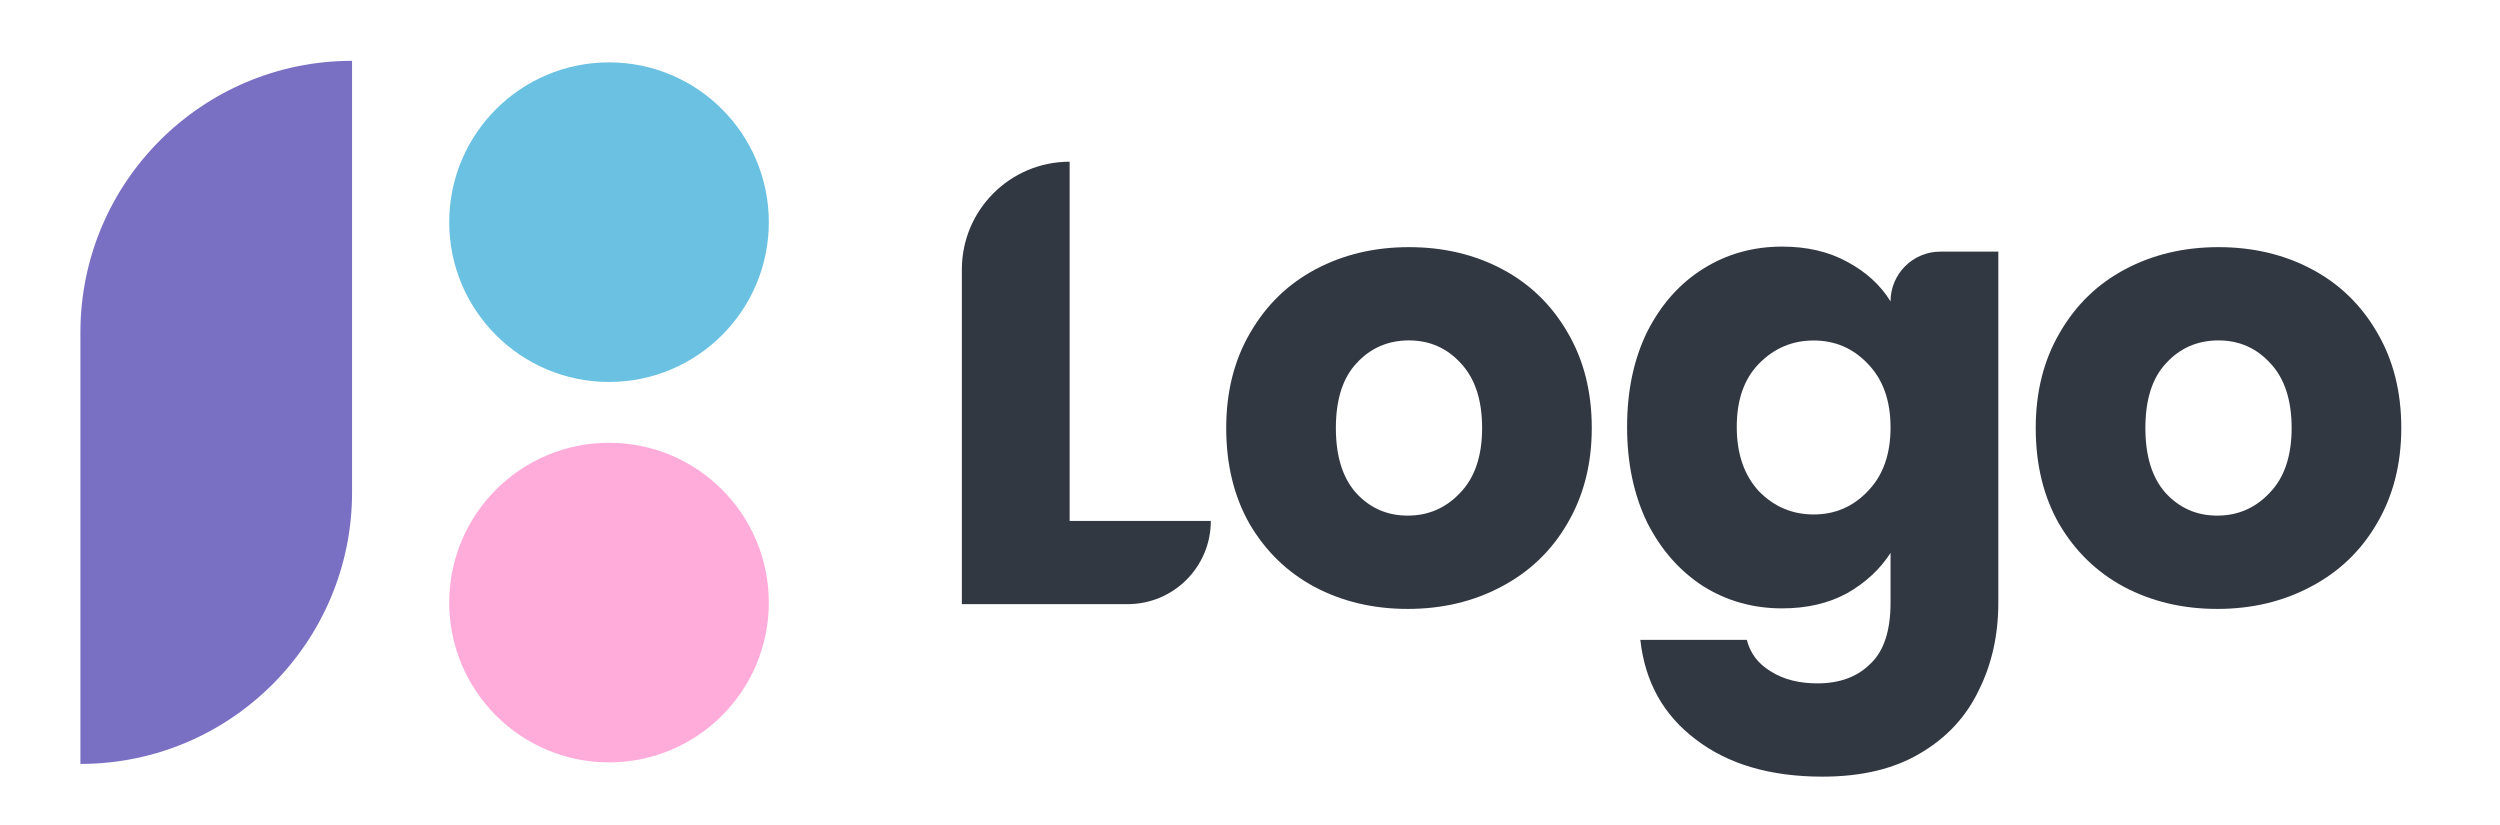 <svg width="97" height="32" viewBox="0 0 97 32" fill="none" xmlns="http://www.w3.org/2000/svg">
<path d="M41.502 20.213H46.98C46.98 21.996 45.535 23.441 43.752 23.441H37.32V10.456C37.32 8.146 39.193 6.274 41.502 6.274V20.213Z" fill="#323842"/>
<path d="M54.62 23.626C53.283 23.626 52.077 23.34 51.001 22.77C49.941 22.199 49.102 21.384 48.482 20.324C47.879 19.265 47.577 18.026 47.577 16.607C47.577 15.205 47.887 13.974 48.506 12.915C49.126 11.839 49.974 11.015 51.05 10.445C52.126 9.874 53.332 9.589 54.669 9.589C56.006 9.589 57.212 9.874 58.288 10.445C59.364 11.015 60.212 11.839 60.831 12.915C61.451 13.974 61.761 15.205 61.761 16.607C61.761 18.009 61.443 19.248 60.807 20.324C60.188 21.384 59.332 22.199 58.239 22.77C57.163 23.34 55.957 23.626 54.62 23.626ZM54.62 20.006C55.419 20.006 56.096 19.713 56.65 19.126C57.22 18.539 57.506 17.7 57.506 16.607C57.506 15.515 57.228 14.675 56.674 14.088C56.136 13.502 55.468 13.208 54.669 13.208C53.854 13.208 53.177 13.502 52.639 14.088C52.101 14.659 51.832 15.499 51.832 16.607C51.832 17.7 52.093 18.539 52.615 19.126C53.153 19.713 53.821 20.006 54.62 20.006Z" fill="#323842"/>
<path d="M69.147 9.568C70.109 9.568 70.948 9.763 71.666 10.155C72.399 10.546 72.962 11.059 73.353 11.695C73.353 10.628 74.218 9.763 75.285 9.763H77.535V23.384C77.535 24.64 77.282 25.773 76.776 26.784C76.287 27.811 75.53 28.626 74.502 29.229C73.492 29.832 72.228 30.134 70.712 30.134C68.69 30.134 67.052 29.653 65.797 28.691C64.541 27.745 63.824 26.457 63.645 24.827H67.777C67.908 25.349 68.217 25.756 68.707 26.05C69.196 26.36 69.799 26.515 70.516 26.515C71.381 26.515 72.065 26.262 72.57 25.756C73.092 25.267 73.353 24.477 73.353 23.384V21.453C72.945 22.088 72.383 22.61 71.666 23.018C70.948 23.409 70.109 23.605 69.147 23.605C68.022 23.605 67.003 23.319 66.09 22.749C65.177 22.162 64.451 21.338 63.913 20.279C63.392 19.203 63.131 17.964 63.131 16.562C63.131 15.159 63.392 13.929 63.913 12.869C64.451 11.809 65.177 10.994 66.09 10.424C67.003 9.853 68.022 9.568 69.147 9.568ZM73.353 16.586C73.353 15.543 73.059 14.719 72.472 14.116C71.902 13.513 71.201 13.211 70.369 13.211C69.538 13.211 68.829 13.513 68.242 14.116C67.671 14.703 67.386 15.518 67.386 16.562C67.386 17.605 67.671 18.436 68.242 19.056C68.829 19.659 69.538 19.961 70.369 19.961C71.201 19.961 71.902 19.659 72.472 19.056C73.059 18.453 73.353 17.63 73.353 16.586Z" fill="#323842"/>
<path d="M86.029 23.626C84.693 23.626 83.486 23.34 82.41 22.77C81.35 22.199 80.511 21.384 79.891 20.324C79.288 19.265 78.986 18.026 78.986 16.607C78.986 15.205 79.296 13.974 79.916 12.915C80.535 11.839 81.383 11.015 82.459 10.445C83.535 9.874 84.742 9.589 86.079 9.589C87.415 9.589 88.622 9.874 89.697 10.445C90.774 11.015 91.621 11.839 92.241 12.915C92.861 13.974 93.17 15.205 93.17 16.607C93.17 18.009 92.852 19.248 92.216 20.324C91.597 21.384 90.741 22.199 89.648 22.77C88.573 23.34 87.366 23.626 86.029 23.626ZM86.029 20.006C86.828 20.006 87.505 19.713 88.059 19.126C88.63 18.539 88.915 17.7 88.915 16.607C88.915 15.515 88.638 14.675 88.084 14.088C87.545 13.502 86.877 13.208 86.079 13.208C85.263 13.208 84.587 13.502 84.049 14.088C83.51 14.659 83.241 15.499 83.241 16.607C83.241 17.7 83.502 18.539 84.024 19.126C84.562 19.713 85.23 20.006 86.029 20.006Z" fill="#323842"/>
<path d="M23.63 14.82C27.054 14.82 29.83 12.044 29.83 8.62C29.83 5.196 27.054 2.42 23.63 2.42C20.206 2.42 17.43 5.196 17.43 8.62C17.43 12.044 20.206 14.82 23.63 14.82Z" fill="#6BC1E2"/>
<path d="M23.63 29.58C27.054 29.58 29.83 26.804 29.83 23.38C29.83 19.956 27.054 17.18 23.63 17.18C20.206 17.18 17.43 19.956 17.43 23.38C17.43 26.804 20.206 29.58 23.63 29.58Z" fill="#FFACDB"/>
<path d="M3.12 12.9C3.12 7.079 7.839 2.36 13.66 2.36V19.1C13.66 24.921 8.941 29.64 3.12 29.64V12.9Z" fill="#796FC3"/>
</svg>
